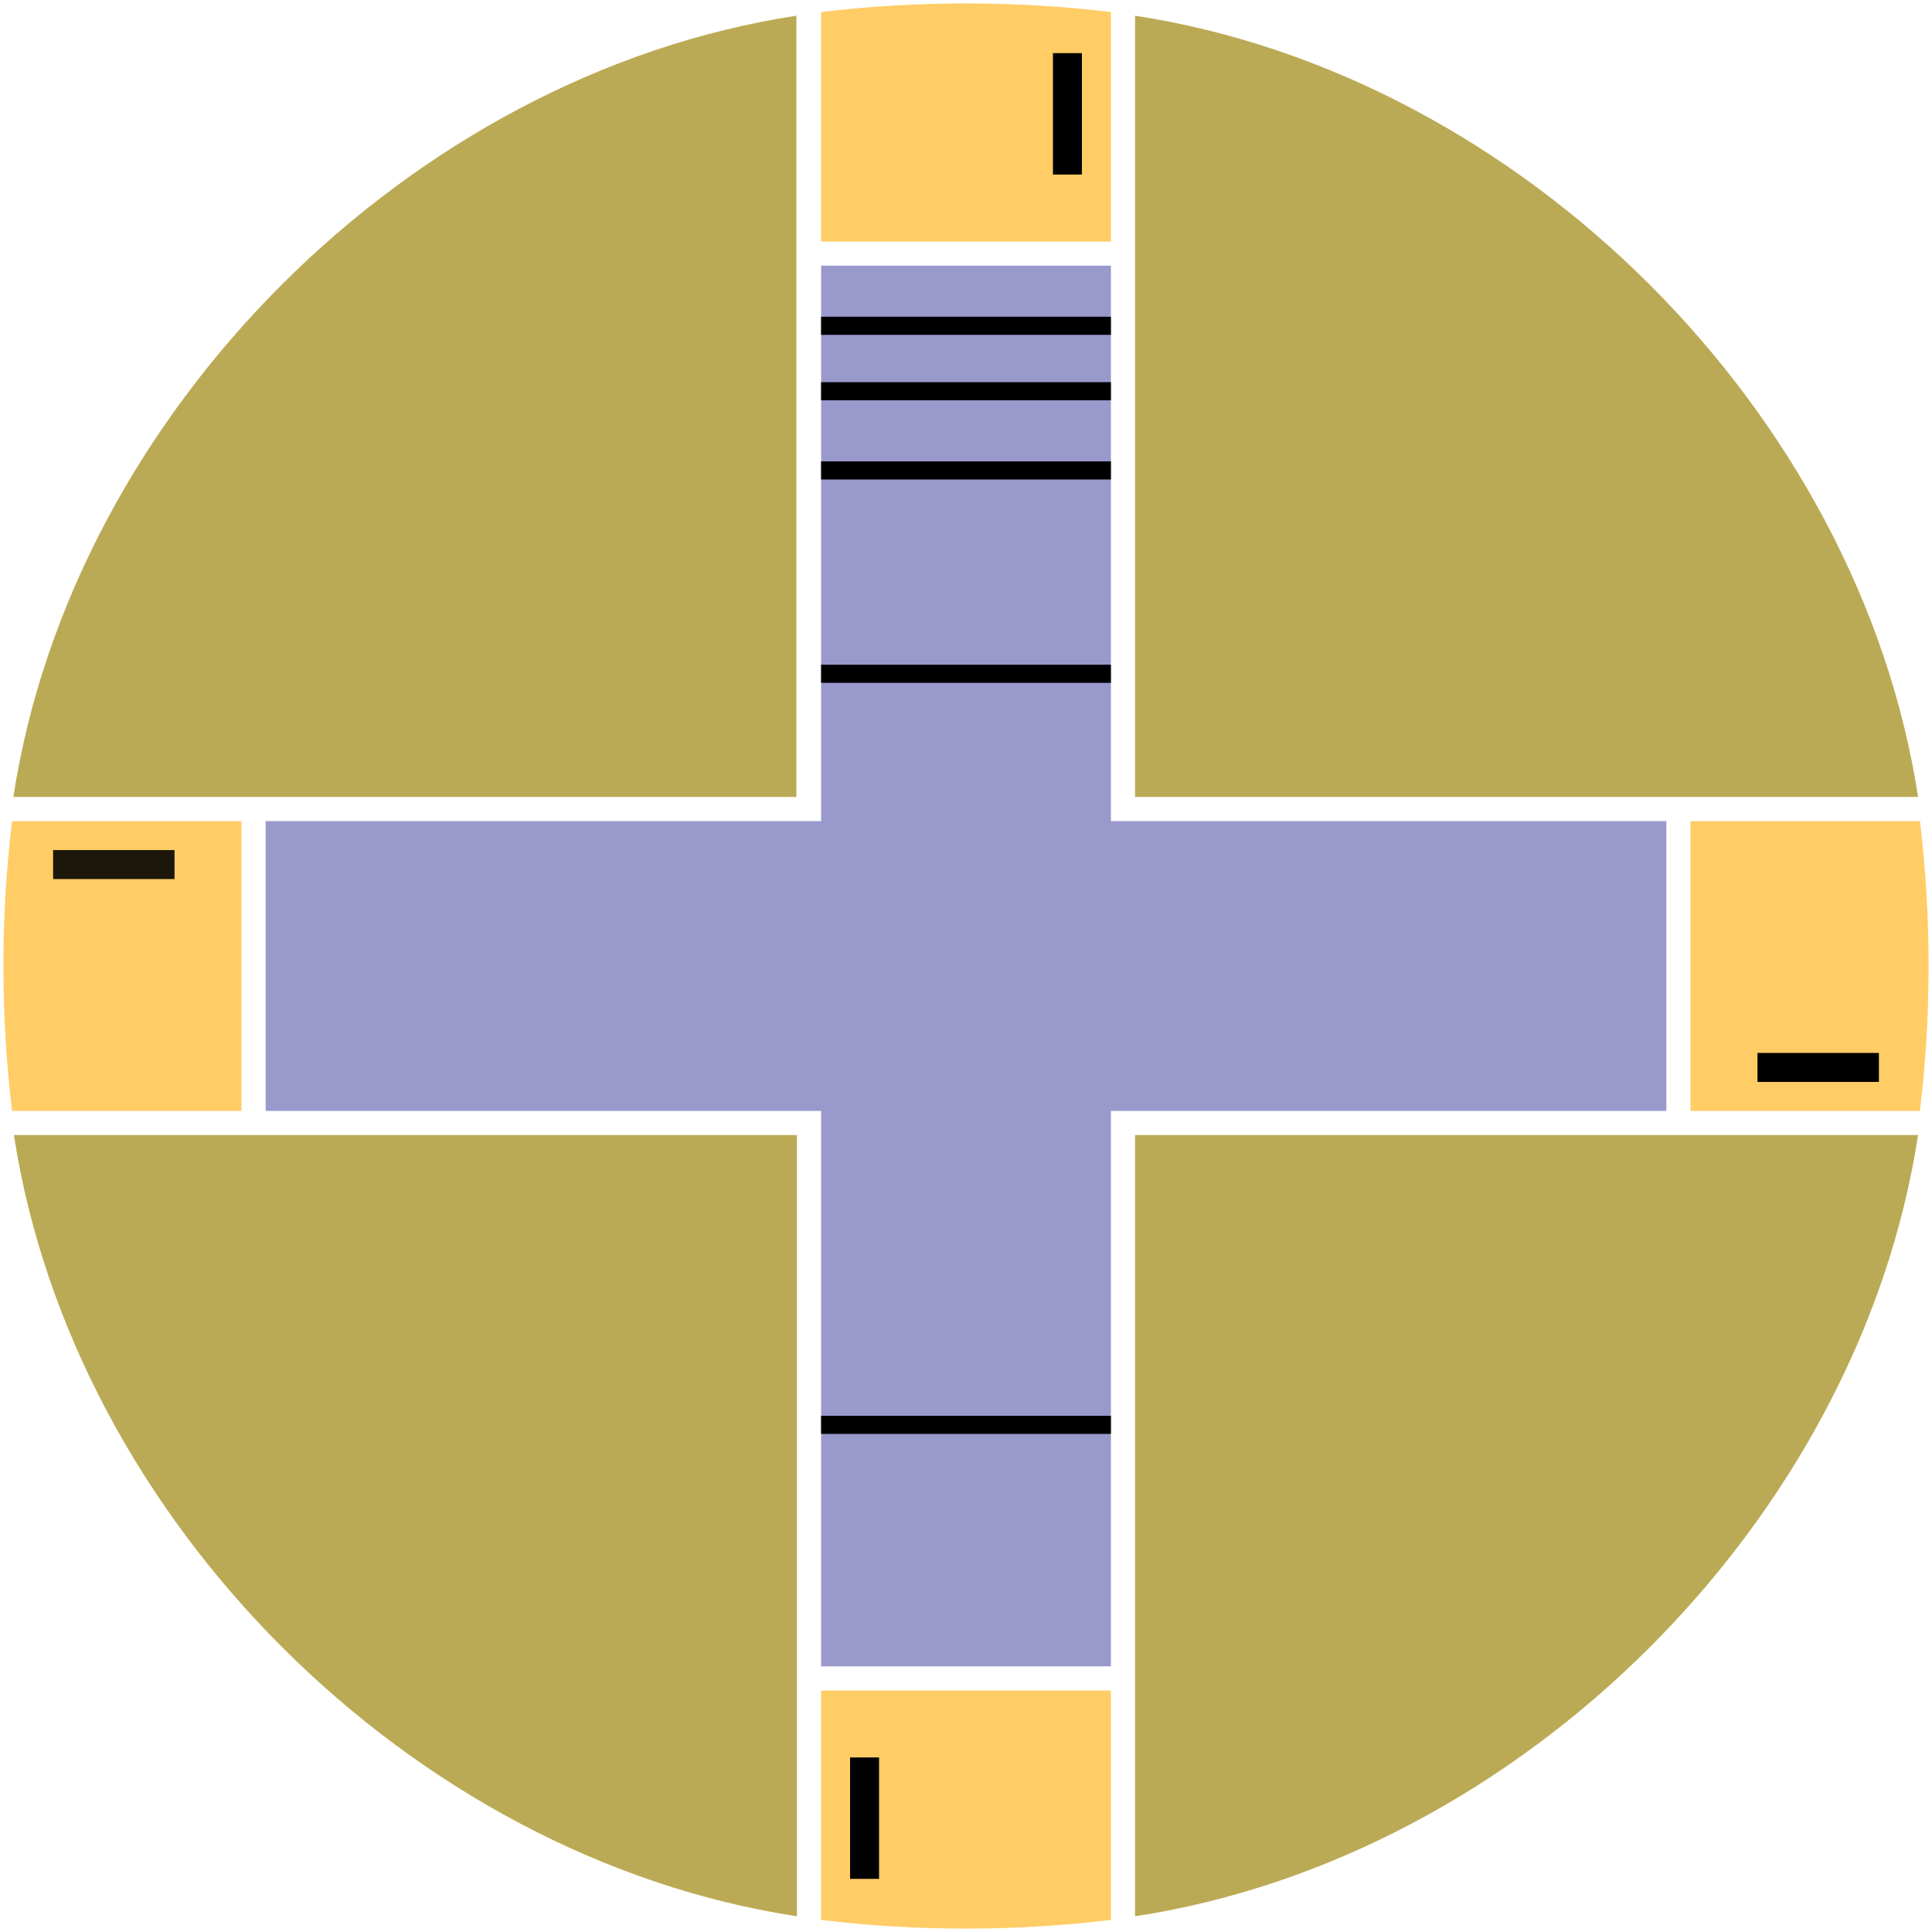 <?xml version="1.0" encoding="UTF-8"?>
<!-- Created with Inkscape (http://www.inkscape.org/) -->
<svg width="80mm" height="80mm" version="1.1" viewBox="0 0 80 80" xmlns="http://www.w3.org/2000/svg" xmlns:cc="http://creativecommons.org/ns#" xmlns:dc="http://purl.org/dc/elements/1.1/" xmlns:rdf="http://www.w3.org/1999/02/22-rdf-syntax-ns#">
	<path id="xy_ctl_NE" class="button" d="m47 33v-32.35c15.992 2.447 29.977 16.417 32.424 32.35z" style="fill:#bbaa55"/>
	<path id="xy_ctl_SW" class="button" d="m33 47v32.35c-15.992-2.447-29.977-16.417-32.424-32.35z" style="fill:#bbaa55"/>
	<path id="xy_ctl_SE" class="button" d="m47 47v32.35c15.992-2.447 29.977-16.417 32.424-32.35z" style="fill:#bbaa55"/>
	<path id="xy_ctl_up" class="button" d="m34 10h12v-9.5c-3.878-0.474-8.044-0.482-12 0z" style="fill:#ffcc66"/>
	<path d="m44.2 2.2v5.027" style="fill:none;stroke-width:1.2;stroke:#000000"/>
	<path id="xy_ctl_left" class="button" d="m10 46v-12h-9.5c-0.474 3.878-0.482 8.044 0 12z" style="fill:#ffcc66"/>
	<path d="m2.199 35.8h5.027" style="fill:none;opacity:.889;stroke-width:1.2;stroke:#000000"/>
	<path id="xy_ctl_right" class="button" d="m70 34v12h9.5c0.474-3.878 0.482-8.044 0-12z" style="fill:#ffcc66"/>
	<path d="m77.801 44.2h-5.027" style="fill:none;stroke-width:1.2;stroke:#000000"/>
	<path id="xy_ctl_down" class="button" d="m46 70h-12v9.5c3.878 0.474 8.044 0.482 12 0z" style="fill:#ffcc66"/>
	<path d="m35.8 77.8v-5.027" style="fill:none;stroke-width:1.2;stroke:#000000"/>
	<path d="m11 34v12h23v23h12v-23h23v-12h-23v-23h-12v23z" style="fill:#9999cc"/>
	<path d="m34 13.49h12" style="fill:none;stroke-width:.75;stroke:#000000"/>
	<path d="m34 16.2h12" style="fill:none;stroke-width:.75;stroke:#000000"/>
	<path d="m34 19.48h12" style="fill:none;stroke-width:.75;stroke:#000000"/>
	<path d="m34 27.9h12" style="fill:none;stroke-width:.75;stroke:#000000"/>
	<path d="m34 59h12" style="fill:none;stroke-width:.75;stroke:#000000"/>
	<path id="xy_ctl_NW" class="button" d="m32.977 33v-32.35c-15.992 2.447-29.977 16.417-32.424 32.35z" style="fill:#bbaa55"/>
</svg>
